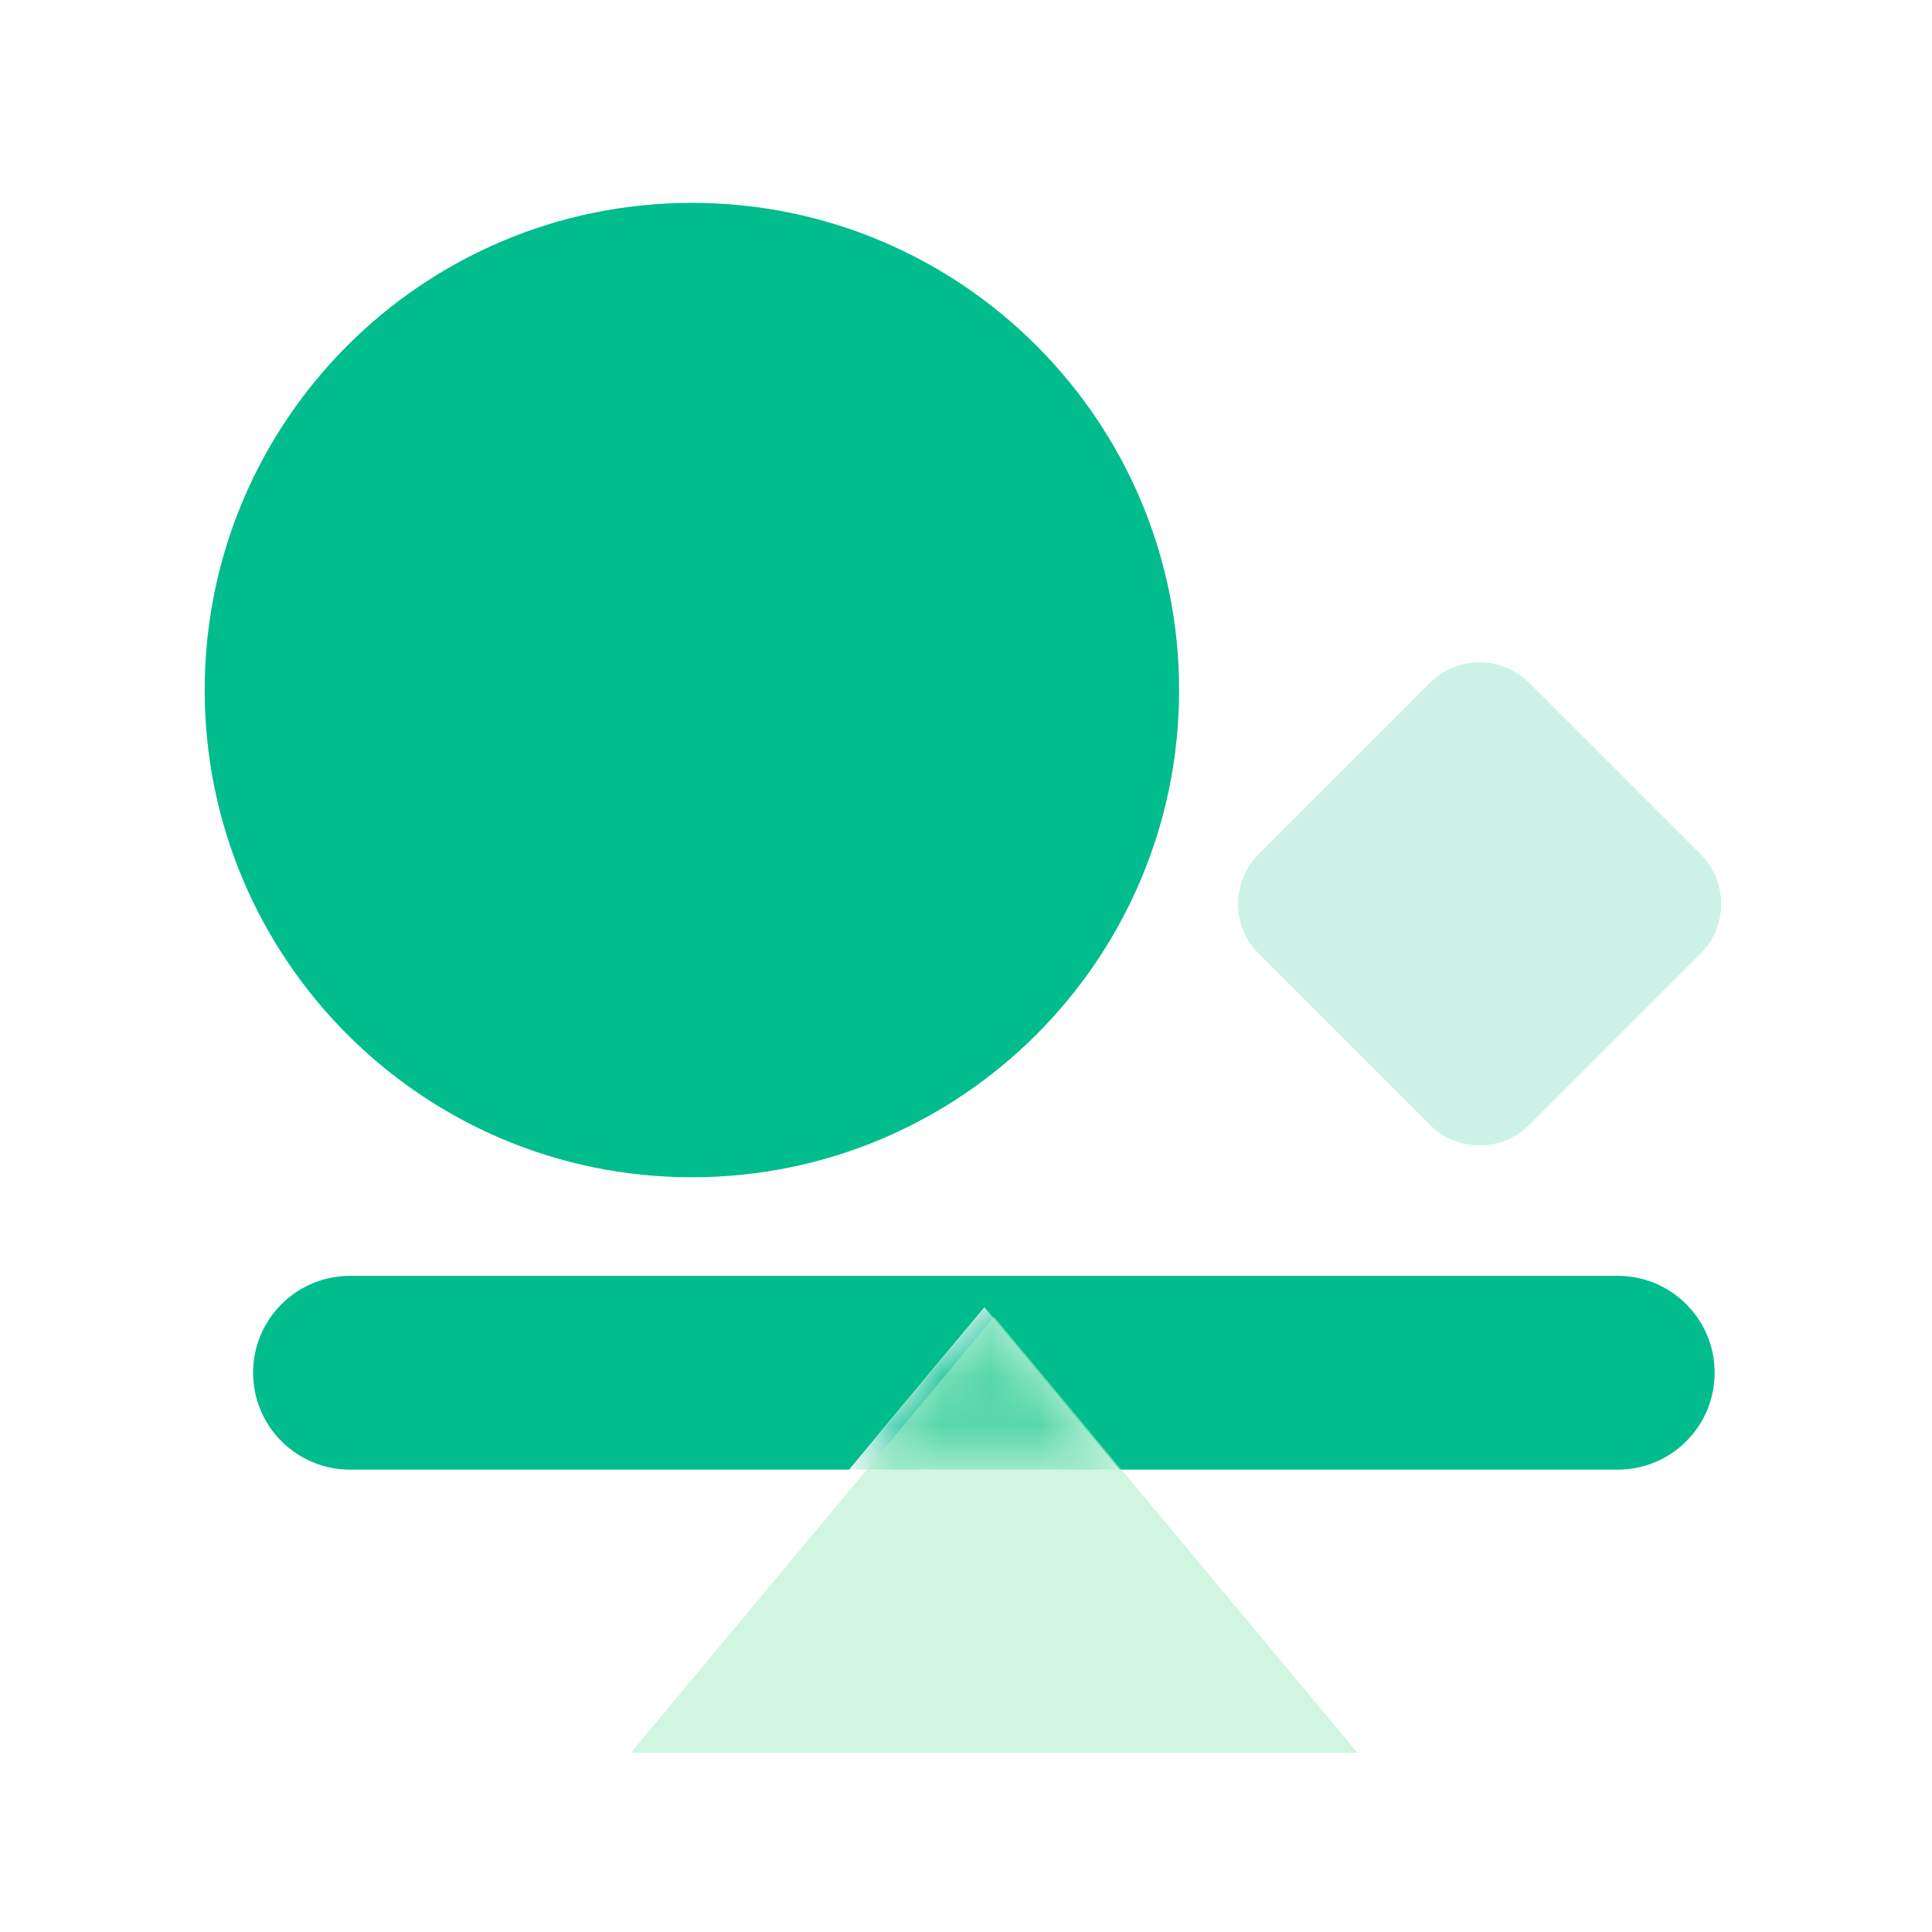 <svg width="40" height="40" viewBox="0 0 40 40" fill="none" xmlns="http://www.w3.org/2000/svg">
<path fill-rule="evenodd" clip-rule="evenodd" d="M7.246 26.415C6.138 26.415 5.24 27.313 5.24 28.421C5.24 29.529 6.138 30.427 7.246 30.427H17.58L20.382 27.065L23.183 30.427H33.494C34.602 30.427 35.5 29.529 35.5 28.421C35.5 27.313 34.602 26.415 33.494 26.415H7.246Z" fill="#01BC8D"/>
<g filter="url(#filter0_i_1012_5020)">
<path d="M14.125 24.174C19.696 24.174 24.212 19.658 24.212 14.087C24.212 8.516 19.696 4 14.125 4C8.554 4 4.038 8.516 4.038 14.087C4.038 19.658 8.554 24.174 14.125 24.174Z" fill="#01BC8D"/>
</g>
<g opacity="0.2" filter="url(#filter1_i_1012_5020)">
<path d="M29.406 13.939L25.859 17.486C25.291 18.054 25.291 18.975 25.859 19.543L29.406 23.09C29.974 23.658 30.895 23.658 31.463 23.09L35.01 19.543C35.578 18.975 35.578 18.054 35.01 17.486L31.463 13.939C30.895 13.371 29.974 13.371 29.406 13.939Z" fill="#01BC8D"/>
</g>
<mask id="mask0_1012_5020" style="mask-type:alpha" maskUnits="userSpaceOnUse" x="17" y="27" width="7" height="4">
<path fill-rule="evenodd" clip-rule="evenodd" d="M23.192 30.425H17.589L20.391 27.064L23.192 30.425Z" fill="#A6EEC7"/>
</mask>
<g mask="url(#mask0_1012_5020)">
<g filter="url(#filter2_f_1012_5020)">
<path fill-rule="evenodd" clip-rule="evenodd" d="M23.192 30.425H17.589L20.391 27.064L23.192 30.425Z" fill="#01BC8D"/>
</g>
</g>
<g filter="url(#filter3_i_1012_5020)">
<path d="M12.862 36.089L20.383 27.064L27.904 36.089H12.862Z" fill="#A6EEC7" fill-opacity="0.53"/>
</g>
<defs>
<filter id="filter0_i_1012_5020" x="4.038" y="4" width="20.373" height="20.374" filterUnits="userSpaceOnUse" color-interpolation-filters="sRGB">
<feFlood flood-opacity="0" result="BackgroundImageFix"/>
<feBlend mode="normal" in="SourceGraphic" in2="BackgroundImageFix" result="shape"/>
<feColorMatrix in="SourceAlpha" type="matrix" values="0 0 0 0 0 0 0 0 0 0 0 0 0 0 0 0 0 0 127 0" result="hardAlpha"/>
<feOffset dx="0.2" dy="0.2"/>
<feGaussianBlur stdDeviation="0.333"/>
<feComposite in2="hardAlpha" operator="arithmetic" k2="-1" k3="1"/>
<feColorMatrix type="matrix" values="0 0 0 0 1 0 0 0 0 1 0 0 0 0 1 0 0 0 0.6 0"/>
<feBlend mode="normal" in2="shape" result="effect1_innerShadow_1012_5020"/>
</filter>
<filter id="filter1_i_1012_5020" x="25.433" y="13.513" width="10.203" height="10.203" filterUnits="userSpaceOnUse" color-interpolation-filters="sRGB">
<feFlood flood-opacity="0" result="BackgroundImageFix"/>
<feBlend mode="normal" in="SourceGraphic" in2="BackgroundImageFix" result="shape"/>
<feColorMatrix in="SourceAlpha" type="matrix" values="0 0 0 0 0 0 0 0 0 0 0 0 0 0 0 0 0 0 127 0" result="hardAlpha"/>
<feOffset dx="0.2" dy="0.2"/>
<feGaussianBlur stdDeviation="0.333"/>
<feComposite in2="hardAlpha" operator="arithmetic" k2="-1" k3="1"/>
<feColorMatrix type="matrix" values="0 0 0 0 1 0 0 0 0 1 0 0 0 0 1 0 0 0 0.6 0"/>
<feBlend mode="normal" in2="shape" result="effect1_innerShadow_1012_5020"/>
</filter>
<filter id="filter2_f_1012_5020" x="17.188" y="26.662" width="6.405" height="4.164" filterUnits="userSpaceOnUse" color-interpolation-filters="sRGB">
<feFlood flood-opacity="0" result="BackgroundImageFix"/>
<feBlend mode="normal" in="SourceGraphic" in2="BackgroundImageFix" result="shape"/>
<feGaussianBlur stdDeviation="0.201" result="effect1_foregroundBlur_1012_5020"/>
</filter>
<filter id="filter3_i_1012_5020" x="12.862" y="27.064" width="15.242" height="9.225" filterUnits="userSpaceOnUse" color-interpolation-filters="sRGB">
<feFlood flood-opacity="0" result="BackgroundImageFix"/>
<feBlend mode="normal" in="SourceGraphic" in2="BackgroundImageFix" result="shape"/>
<feColorMatrix in="SourceAlpha" type="matrix" values="0 0 0 0 0 0 0 0 0 0 0 0 0 0 0 0 0 0 127 0" result="hardAlpha"/>
<feOffset dx="0.2" dy="0.2"/>
<feGaussianBlur stdDeviation="0.333"/>
<feComposite in2="hardAlpha" operator="arithmetic" k2="-1" k3="1"/>
<feColorMatrix type="matrix" values="0 0 0 0 1 0 0 0 0 1 0 0 0 0 1 0 0 0 0.6 0"/>
<feBlend mode="normal" in2="shape" result="effect1_innerShadow_1012_5020"/>
</filter>
</defs>
</svg>
